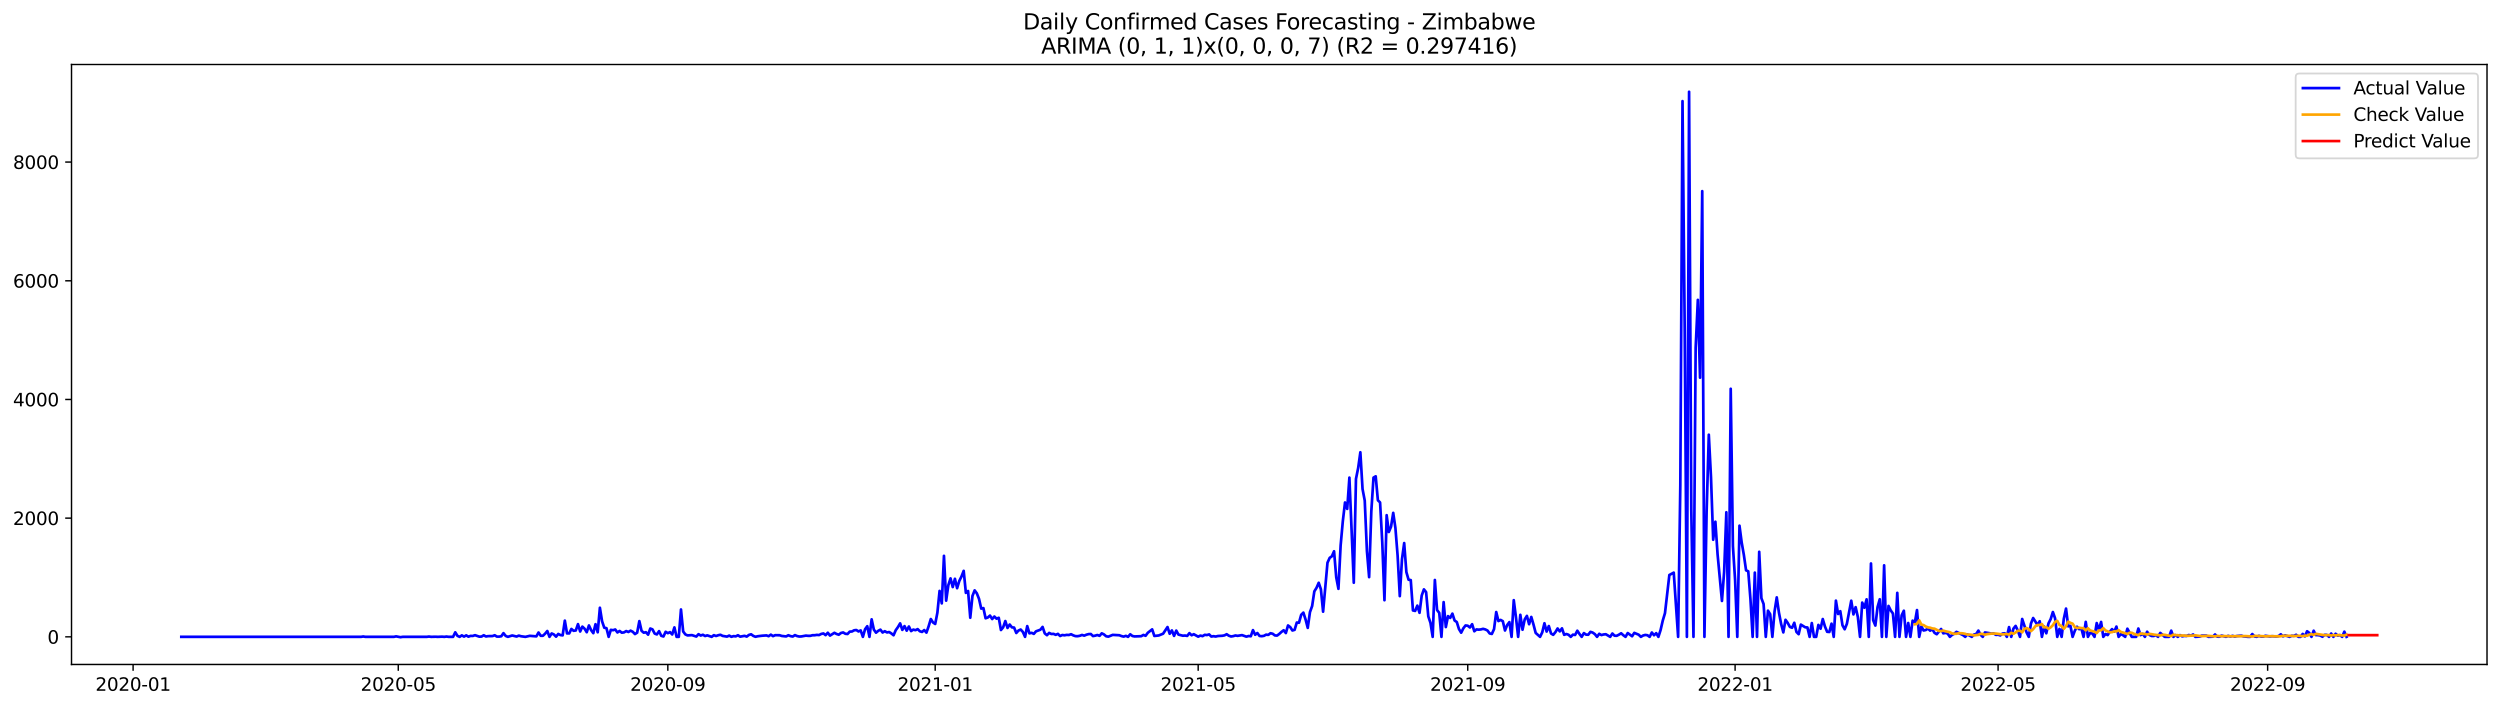 <?xml version="1.0" encoding="utf-8" standalone="no"?>
<!DOCTYPE svg PUBLIC "-//W3C//DTD SVG 1.1//EN"
  "http://www.w3.org/Graphics/SVG/1.1/DTD/svg11.dtd">
<svg xmlns:xlink="http://www.w3.org/1999/xlink" width="1386.05pt" height="392.274pt" viewBox="0 0 1386.05 392.274" xmlns="http://www.w3.org/2000/svg" version="1.1">
 <defs>
  <style type="text/css">*{stroke-linejoin: round; stroke-linecap: butt}</style>
 </defs>
 <g id="figure_1">
  <g id="patch_1">
   <path d="M 0 392.274 
L 1386.05 392.274 
L 1386.05 0 
L 0 0 
z
" style="fill: #ffffff"/>
  </g>
  <g id="axes_1">
   <g id="patch_2">
    <path d="M 39.65 368.396 
L 1378.85 368.396 
L 1378.85 35.755 
L 39.65 35.755 
z
" style="fill: #ffffff"/>
   </g>
   <g id="matplotlib.axis_1">
    <g id="xtick_1">
     <g id="line2d_1">
      <defs>
       <path id="m4b478762f1" d="M 0 0 
L 0 3.5 
" style="stroke: #000000; stroke-width: 0.8"/>
      </defs>
      <g>
       <use xlink:href="#m4b478762f1" x="73.792" y="368.396" style="stroke: #000000; stroke-width: 0.8"/>
      </g>
     </g>
     <g id="text_1">
      <!-- 2020-01 -->
      <g transform="translate(52.901 382.994)scale(0.1 -0.1)">
       <defs>
        <path id="DejaVuSans-32" d="M 1228 531 
L 3431 531 
L 3431 0 
L 469 0 
L 469 531 
Q 828 903 1448 1529 
Q 2069 2156 2228 2338 
Q 2531 2678 2651 2914 
Q 2772 3150 2772 3378 
Q 2772 3750 2511 3984 
Q 2250 4219 1831 4219 
Q 1534 4219 1204 4116 
Q 875 4013 500 3803 
L 500 4441 
Q 881 4594 1212 4672 
Q 1544 4750 1819 4750 
Q 2544 4750 2975 4387 
Q 3406 4025 3406 3419 
Q 3406 3131 3298 2873 
Q 3191 2616 2906 2266 
Q 2828 2175 2409 1742 
Q 1991 1309 1228 531 
z
" transform="scale(0.016)"/>
        <path id="DejaVuSans-30" d="M 2034 4250 
Q 1547 4250 1301 3770 
Q 1056 3291 1056 2328 
Q 1056 1369 1301 889 
Q 1547 409 2034 409 
Q 2525 409 2770 889 
Q 3016 1369 3016 2328 
Q 3016 3291 2770 3770 
Q 2525 4250 2034 4250 
z
M 2034 4750 
Q 2819 4750 3233 4129 
Q 3647 3509 3647 2328 
Q 3647 1150 3233 529 
Q 2819 -91 2034 -91 
Q 1250 -91 836 529 
Q 422 1150 422 2328 
Q 422 3509 836 4129 
Q 1250 4750 2034 4750 
z
" transform="scale(0.016)"/>
        <path id="DejaVuSans-2d" d="M 313 2009 
L 1997 2009 
L 1997 1497 
L 313 1497 
L 313 2009 
z
" transform="scale(0.016)"/>
        <path id="DejaVuSans-31" d="M 794 531 
L 1825 531 
L 1825 4091 
L 703 3866 
L 703 4441 
L 1819 4666 
L 2450 4666 
L 2450 531 
L 3481 531 
L 3481 0 
L 794 0 
L 794 531 
z
" transform="scale(0.016)"/>
       </defs>
       <use xlink:href="#DejaVuSans-32"/>
       <use xlink:href="#DejaVuSans-30" x="63.623"/>
       <use xlink:href="#DejaVuSans-32" x="127.246"/>
       <use xlink:href="#DejaVuSans-30" x="190.869"/>
       <use xlink:href="#DejaVuSans-2d" x="254.492"/>
       <use xlink:href="#DejaVuSans-30" x="290.576"/>
       <use xlink:href="#DejaVuSans-31" x="354.199"/>
      </g>
     </g>
    </g>
    <g id="xtick_2">
     <g id="line2d_2">
      <g>
       <use xlink:href="#m4b478762f1" x="220.81" y="368.396" style="stroke: #000000; stroke-width: 0.8"/>
      </g>
     </g>
     <g id="text_2">
      <!-- 2020-05 -->
      <g transform="translate(199.919 382.994)scale(0.1 -0.1)">
       <defs>
        <path id="DejaVuSans-35" d="M 691 4666 
L 3169 4666 
L 3169 4134 
L 1269 4134 
L 1269 2991 
Q 1406 3038 1543 3061 
Q 1681 3084 1819 3084 
Q 2600 3084 3056 2656 
Q 3513 2228 3513 1497 
Q 3513 744 3044 326 
Q 2575 -91 1722 -91 
Q 1428 -91 1123 -41 
Q 819 9 494 109 
L 494 744 
Q 775 591 1075 516 
Q 1375 441 1709 441 
Q 2250 441 2565 725 
Q 2881 1009 2881 1497 
Q 2881 1984 2565 2268 
Q 2250 2553 1709 2553 
Q 1456 2553 1204 2497 
Q 953 2441 691 2322 
L 691 4666 
z
" transform="scale(0.016)"/>
       </defs>
       <use xlink:href="#DejaVuSans-32"/>
       <use xlink:href="#DejaVuSans-30" x="63.623"/>
       <use xlink:href="#DejaVuSans-32" x="127.246"/>
       <use xlink:href="#DejaVuSans-30" x="190.869"/>
       <use xlink:href="#DejaVuSans-2d" x="254.492"/>
       <use xlink:href="#DejaVuSans-30" x="290.576"/>
       <use xlink:href="#DejaVuSans-35" x="354.199"/>
      </g>
     </g>
    </g>
    <g id="xtick_3">
     <g id="line2d_3">
      <g>
       <use xlink:href="#m4b478762f1" x="370.258" y="368.396" style="stroke: #000000; stroke-width: 0.8"/>
      </g>
     </g>
     <g id="text_3">
      <!-- 2020-09 -->
      <g transform="translate(349.367 382.994)scale(0.1 -0.1)">
       <defs>
        <path id="DejaVuSans-39" d="M 703 97 
L 703 672 
Q 941 559 1184 500 
Q 1428 441 1663 441 
Q 2288 441 2617 861 
Q 2947 1281 2994 2138 
Q 2813 1869 2534 1725 
Q 2256 1581 1919 1581 
Q 1219 1581 811 2004 
Q 403 2428 403 3163 
Q 403 3881 828 4315 
Q 1253 4750 1959 4750 
Q 2769 4750 3195 4129 
Q 3622 3509 3622 2328 
Q 3622 1225 3098 567 
Q 2575 -91 1691 -91 
Q 1453 -91 1209 -44 
Q 966 3 703 97 
z
M 1959 2075 
Q 2384 2075 2632 2365 
Q 2881 2656 2881 3163 
Q 2881 3666 2632 3958 
Q 2384 4250 1959 4250 
Q 1534 4250 1286 3958 
Q 1038 3666 1038 3163 
Q 1038 2656 1286 2365 
Q 1534 2075 1959 2075 
z
" transform="scale(0.016)"/>
       </defs>
       <use xlink:href="#DejaVuSans-32"/>
       <use xlink:href="#DejaVuSans-30" x="63.623"/>
       <use xlink:href="#DejaVuSans-32" x="127.246"/>
       <use xlink:href="#DejaVuSans-30" x="190.869"/>
       <use xlink:href="#DejaVuSans-2d" x="254.492"/>
       <use xlink:href="#DejaVuSans-30" x="290.576"/>
       <use xlink:href="#DejaVuSans-39" x="354.199"/>
      </g>
     </g>
    </g>
    <g id="xtick_4">
     <g id="line2d_4">
      <g>
       <use xlink:href="#m4b478762f1" x="518.491" y="368.396" style="stroke: #000000; stroke-width: 0.8"/>
      </g>
     </g>
     <g id="text_4">
      <!-- 2021-01 -->
      <g transform="translate(497.6 382.994)scale(0.1 -0.1)">
       <use xlink:href="#DejaVuSans-32"/>
       <use xlink:href="#DejaVuSans-30" x="63.623"/>
       <use xlink:href="#DejaVuSans-32" x="127.246"/>
       <use xlink:href="#DejaVuSans-31" x="190.869"/>
       <use xlink:href="#DejaVuSans-2d" x="254.492"/>
       <use xlink:href="#DejaVuSans-30" x="290.576"/>
       <use xlink:href="#DejaVuSans-31" x="354.199"/>
      </g>
     </g>
    </g>
    <g id="xtick_5">
     <g id="line2d_5">
      <g>
       <use xlink:href="#m4b478762f1" x="664.294" y="368.396" style="stroke: #000000; stroke-width: 0.8"/>
      </g>
     </g>
     <g id="text_5">
      <!-- 2021-05 -->
      <g transform="translate(643.403 382.994)scale(0.1 -0.1)">
       <use xlink:href="#DejaVuSans-32"/>
       <use xlink:href="#DejaVuSans-30" x="63.623"/>
       <use xlink:href="#DejaVuSans-32" x="127.246"/>
       <use xlink:href="#DejaVuSans-31" x="190.869"/>
       <use xlink:href="#DejaVuSans-2d" x="254.492"/>
       <use xlink:href="#DejaVuSans-30" x="290.576"/>
       <use xlink:href="#DejaVuSans-35" x="354.199"/>
      </g>
     </g>
    </g>
    <g id="xtick_6">
     <g id="line2d_6">
      <g>
       <use xlink:href="#m4b478762f1" x="813.742" y="368.396" style="stroke: #000000; stroke-width: 0.8"/>
      </g>
     </g>
     <g id="text_6">
      <!-- 2021-09 -->
      <g transform="translate(792.851 382.994)scale(0.1 -0.1)">
       <use xlink:href="#DejaVuSans-32"/>
       <use xlink:href="#DejaVuSans-30" x="63.623"/>
       <use xlink:href="#DejaVuSans-32" x="127.246"/>
       <use xlink:href="#DejaVuSans-31" x="190.869"/>
       <use xlink:href="#DejaVuSans-2d" x="254.492"/>
       <use xlink:href="#DejaVuSans-30" x="290.576"/>
       <use xlink:href="#DejaVuSans-39" x="354.199"/>
      </g>
     </g>
    </g>
    <g id="xtick_7">
     <g id="line2d_7">
      <g>
       <use xlink:href="#m4b478762f1" x="961.975" y="368.396" style="stroke: #000000; stroke-width: 0.8"/>
      </g>
     </g>
     <g id="text_7">
      <!-- 2022-01 -->
      <g transform="translate(941.084 382.994)scale(0.1 -0.1)">
       <use xlink:href="#DejaVuSans-32"/>
       <use xlink:href="#DejaVuSans-30" x="63.623"/>
       <use xlink:href="#DejaVuSans-32" x="127.246"/>
       <use xlink:href="#DejaVuSans-32" x="190.869"/>
       <use xlink:href="#DejaVuSans-2d" x="254.492"/>
       <use xlink:href="#DejaVuSans-30" x="290.576"/>
       <use xlink:href="#DejaVuSans-31" x="354.199"/>
      </g>
     </g>
    </g>
    <g id="xtick_8">
     <g id="line2d_8">
      <g>
       <use xlink:href="#m4b478762f1" x="1107.778" y="368.396" style="stroke: #000000; stroke-width: 0.8"/>
      </g>
     </g>
     <g id="text_8">
      <!-- 2022-05 -->
      <g transform="translate(1086.887 382.994)scale(0.1 -0.1)">
       <use xlink:href="#DejaVuSans-32"/>
       <use xlink:href="#DejaVuSans-30" x="63.623"/>
       <use xlink:href="#DejaVuSans-32" x="127.246"/>
       <use xlink:href="#DejaVuSans-32" x="190.869"/>
       <use xlink:href="#DejaVuSans-2d" x="254.492"/>
       <use xlink:href="#DejaVuSans-30" x="290.576"/>
       <use xlink:href="#DejaVuSans-35" x="354.199"/>
      </g>
     </g>
    </g>
    <g id="xtick_9">
     <g id="line2d_9">
      <g>
       <use xlink:href="#m4b478762f1" x="1257.226" y="368.396" style="stroke: #000000; stroke-width: 0.8"/>
      </g>
     </g>
     <g id="text_9">
      <!-- 2022-09 -->
      <g transform="translate(1236.335 382.994)scale(0.1 -0.1)">
       <use xlink:href="#DejaVuSans-32"/>
       <use xlink:href="#DejaVuSans-30" x="63.623"/>
       <use xlink:href="#DejaVuSans-32" x="127.246"/>
       <use xlink:href="#DejaVuSans-32" x="190.869"/>
       <use xlink:href="#DejaVuSans-2d" x="254.492"/>
       <use xlink:href="#DejaVuSans-30" x="290.576"/>
       <use xlink:href="#DejaVuSans-39" x="354.199"/>
      </g>
     </g>
    </g>
   </g>
   <g id="matplotlib.axis_2">
    <g id="ytick_1">
     <g id="line2d_10">
      <defs>
       <path id="m1c7c424cca" d="M 0 0 
L -3.5 0 
" style="stroke: #000000; stroke-width: 0.8"/>
      </defs>
      <g>
       <use xlink:href="#m1c7c424cca" x="39.65" y="353.078" style="stroke: #000000; stroke-width: 0.8"/>
      </g>
     </g>
     <g id="text_10">
      <!-- 0 -->
      <g transform="translate(26.288 356.877)scale(0.1 -0.1)">
       <use xlink:href="#DejaVuSans-30"/>
      </g>
     </g>
    </g>
    <g id="ytick_2">
     <g id="line2d_11">
      <g>
       <use xlink:href="#m1c7c424cca" x="39.65" y="287.275" style="stroke: #000000; stroke-width: 0.8"/>
      </g>
     </g>
     <g id="text_11">
      <!-- 2000 -->
      <g transform="translate(7.2 291.074)scale(0.1 -0.1)">
       <use xlink:href="#DejaVuSans-32"/>
       <use xlink:href="#DejaVuSans-30" x="63.623"/>
       <use xlink:href="#DejaVuSans-30" x="127.246"/>
       <use xlink:href="#DejaVuSans-30" x="190.869"/>
      </g>
     </g>
    </g>
    <g id="ytick_3">
     <g id="line2d_12">
      <g>
       <use xlink:href="#m1c7c424cca" x="39.65" y="221.471" style="stroke: #000000; stroke-width: 0.8"/>
      </g>
     </g>
     <g id="text_12">
      <!-- 4000 -->
      <g transform="translate(7.2 225.27)scale(0.1 -0.1)">
       <defs>
        <path id="DejaVuSans-34" d="M 2419 4116 
L 825 1625 
L 2419 1625 
L 2419 4116 
z
M 2253 4666 
L 3047 4666 
L 3047 1625 
L 3713 1625 
L 3713 1100 
L 3047 1100 
L 3047 0 
L 2419 0 
L 2419 1100 
L 313 1100 
L 313 1709 
L 2253 4666 
z
" transform="scale(0.016)"/>
       </defs>
       <use xlink:href="#DejaVuSans-34"/>
       <use xlink:href="#DejaVuSans-30" x="63.623"/>
       <use xlink:href="#DejaVuSans-30" x="127.246"/>
       <use xlink:href="#DejaVuSans-30" x="190.869"/>
      </g>
     </g>
    </g>
    <g id="ytick_4">
     <g id="line2d_13">
      <g>
       <use xlink:href="#m1c7c424cca" x="39.65" y="155.668" style="stroke: #000000; stroke-width: 0.8"/>
      </g>
     </g>
     <g id="text_13">
      <!-- 6000 -->
      <g transform="translate(7.2 159.467)scale(0.1 -0.1)">
       <defs>
        <path id="DejaVuSans-36" d="M 2113 2584 
Q 1688 2584 1439 2293 
Q 1191 2003 1191 1497 
Q 1191 994 1439 701 
Q 1688 409 2113 409 
Q 2538 409 2786 701 
Q 3034 994 3034 1497 
Q 3034 2003 2786 2293 
Q 2538 2584 2113 2584 
z
M 3366 4563 
L 3366 3988 
Q 3128 4100 2886 4159 
Q 2644 4219 2406 4219 
Q 1781 4219 1451 3797 
Q 1122 3375 1075 2522 
Q 1259 2794 1537 2939 
Q 1816 3084 2150 3084 
Q 2853 3084 3261 2657 
Q 3669 2231 3669 1497 
Q 3669 778 3244 343 
Q 2819 -91 2113 -91 
Q 1303 -91 875 529 
Q 447 1150 447 2328 
Q 447 3434 972 4092 
Q 1497 4750 2381 4750 
Q 2619 4750 2861 4703 
Q 3103 4656 3366 4563 
z
" transform="scale(0.016)"/>
       </defs>
       <use xlink:href="#DejaVuSans-36"/>
       <use xlink:href="#DejaVuSans-30" x="63.623"/>
       <use xlink:href="#DejaVuSans-30" x="127.246"/>
       <use xlink:href="#DejaVuSans-30" x="190.869"/>
      </g>
     </g>
    </g>
    <g id="ytick_5">
     <g id="line2d_14">
      <g>
       <use xlink:href="#m1c7c424cca" x="39.65" y="89.864" style="stroke: #000000; stroke-width: 0.8"/>
      </g>
     </g>
     <g id="text_14">
      <!-- 8000 -->
      <g transform="translate(7.2 93.663)scale(0.1 -0.1)">
       <defs>
        <path id="DejaVuSans-38" d="M 2034 2216 
Q 1584 2216 1326 1975 
Q 1069 1734 1069 1313 
Q 1069 891 1326 650 
Q 1584 409 2034 409 
Q 2484 409 2743 651 
Q 3003 894 3003 1313 
Q 3003 1734 2745 1975 
Q 2488 2216 2034 2216 
z
M 1403 2484 
Q 997 2584 770 2862 
Q 544 3141 544 3541 
Q 544 4100 942 4425 
Q 1341 4750 2034 4750 
Q 2731 4750 3128 4425 
Q 3525 4100 3525 3541 
Q 3525 3141 3298 2862 
Q 3072 2584 2669 2484 
Q 3125 2378 3379 2068 
Q 3634 1759 3634 1313 
Q 3634 634 3220 271 
Q 2806 -91 2034 -91 
Q 1263 -91 848 271 
Q 434 634 434 1313 
Q 434 1759 690 2068 
Q 947 2378 1403 2484 
z
M 1172 3481 
Q 1172 3119 1398 2916 
Q 1625 2713 2034 2713 
Q 2441 2713 2670 2916 
Q 2900 3119 2900 3481 
Q 2900 3844 2670 4047 
Q 2441 4250 2034 4250 
Q 1625 4250 1398 4047 
Q 1172 3844 1172 3481 
z
" transform="scale(0.016)"/>
       </defs>
       <use xlink:href="#DejaVuSans-38"/>
       <use xlink:href="#DejaVuSans-30" x="63.623"/>
       <use xlink:href="#DejaVuSans-30" x="127.246"/>
       <use xlink:href="#DejaVuSans-30" x="190.869"/>
      </g>
     </g>
    </g>
   </g>
   <g id="line2d_15">
    <path d="M 100.523 353.078 
L 200.155 353.078 
L 201.37 352.881 
L 202.585 353.078 
L 206.23 353.078 
L 218.38 353.078 
L 219.595 352.815 
L 222.025 353.276 
L 223.24 353.078 
L 236.605 353.078 
L 237.82 352.914 
L 239.036 353.078 
L 241.466 353.012 
L 242.681 353.078 
L 245.111 352.979 
L 246.326 353.078 
L 247.541 352.914 
L 248.756 353.078 
L 251.186 353.078 
L 252.401 350.578 
L 253.616 352.519 
L 254.831 353.078 
L 256.046 352.256 
L 257.261 352.946 
L 258.476 352.256 
L 259.691 352.979 
L 260.906 352.552 
L 262.121 352.585 
L 263.336 352.157 
L 265.766 352.979 
L 266.981 352.914 
L 268.196 352.19 
L 269.411 352.881 
L 270.626 352.683 
L 273.056 352.65 
L 274.271 352.19 
L 275.486 352.946 
L 276.701 352.946 
L 277.916 352.749 
L 279.131 351.038 
L 280.346 352.552 
L 281.561 353.078 
L 283.991 352.321 
L 286.421 352.914 
L 287.637 352.387 
L 288.852 352.749 
L 291.282 353.078 
L 293.712 352.519 
L 297.357 352.815 
L 298.572 350.676 
L 299.787 352.486 
L 301.002 352.486 
L 302.217 351.334 
L 303.432 349.854 
L 304.647 353.078 
L 305.862 351.203 
L 307.077 351.762 
L 308.292 352.979 
L 309.507 351.466 
L 310.722 352.091 
L 311.937 352.256 
L 313.152 344.096 
L 314.367 351.17 
L 315.582 351.17 
L 316.797 348.702 
L 318.012 349.722 
L 319.227 349.558 
L 320.442 346.037 
L 321.657 350.117 
L 322.872 347.419 
L 324.087 348.538 
L 325.302 350.512 
L 326.517 346.761 
L 327.732 349.36 
L 328.947 351.038 
L 330.162 346.07 
L 331.377 350.545 
L 332.592 336.956 
L 333.807 344.458 
L 335.022 348.011 
L 336.237 348.274 
L 337.453 353.078 
L 338.668 349.196 
L 339.883 349.393 
L 341.098 348.998 
L 342.313 350.643 
L 343.528 349.821 
L 344.743 350.775 
L 345.958 350.61 
L 347.173 349.887 
L 348.388 350.38 
L 349.603 349.656 
L 350.818 350.281 
L 352.033 351.532 
L 353.248 350.775 
L 354.463 344.359 
L 355.678 349.722 
L 356.893 350.775 
L 358.108 350.512 
L 359.323 351.861 
L 360.538 348.472 
L 361.753 348.932 
L 362.968 351.268 
L 364.183 351.729 
L 365.398 349.92 
L 366.613 352.486 
L 367.828 352.881 
L 369.043 350.281 
L 370.258 351.038 
L 371.473 350.479 
L 372.688 351.762 
L 373.903 347.847 
L 375.118 353.078 
L 376.333 353.078 
L 377.548 337.91 
L 378.763 350.117 
L 379.978 351.729 
L 381.193 352.288 
L 383.623 352.124 
L 386.053 352.914 
L 387.269 351.598 
L 388.484 352.354 
L 389.699 351.927 
L 390.914 352.617 
L 392.129 352.256 
L 394.559 353.078 
L 395.774 352.157 
L 396.989 352.617 
L 398.204 352.19 
L 399.419 351.927 
L 400.634 352.552 
L 403.064 352.946 
L 404.279 352.387 
L 405.494 353.045 
L 406.709 352.683 
L 407.924 352.815 
L 409.139 352.19 
L 410.354 352.979 
L 412.784 352.519 
L 413.999 352.946 
L 415.214 352.025 
L 416.429 351.663 
L 417.644 352.552 
L 418.859 353.045 
L 420.074 352.749 
L 422.504 352.453 
L 424.934 352.288 
L 426.149 352.716 
L 427.364 351.861 
L 428.579 352.683 
L 429.794 352.157 
L 432.224 352.19 
L 433.439 352.585 
L 435.869 352.848 
L 437.085 352.19 
L 438.3 352.683 
L 439.515 352.914 
L 440.73 352.124 
L 441.945 352.65 
L 443.16 352.914 
L 444.375 352.848 
L 446.805 352.387 
L 448.02 352.519 
L 449.235 352.519 
L 450.45 352.19 
L 451.665 352.19 
L 452.88 351.992 
L 454.095 352.091 
L 455.31 351.466 
L 456.525 351.203 
L 457.74 352.124 
L 458.955 350.808 
L 460.17 352.387 
L 462.6 350.841 
L 463.815 351.499 
L 465.03 351.894 
L 466.245 350.939 
L 467.46 350.643 
L 468.675 351.367 
L 469.89 351.499 
L 471.105 350.183 
L 472.32 350.117 
L 473.535 349.459 
L 474.75 349.294 
L 475.965 350.084 
L 477.18 349.525 
L 478.395 353.078 
L 479.61 348.867 
L 480.825 347.189 
L 482.04 353.078 
L 483.255 343.372 
L 484.47 349.031 
L 485.685 350.775 
L 486.901 349.755 
L 488.116 349.097 
L 489.331 350.676 
L 490.546 349.952 
L 491.761 350.643 
L 492.976 350.413 
L 494.191 351.203 
L 495.406 352.19 
L 496.621 349.393 
L 497.836 347.682 
L 499.051 345.609 
L 500.266 349.229 
L 501.481 347.123 
L 502.696 349.656 
L 503.911 347.353 
L 505.126 349.887 
L 506.341 349.064 
L 507.556 349.393 
L 508.771 348.801 
L 509.986 349.985 
L 511.201 350.347 
L 512.416 349.327 
L 513.631 350.742 
L 514.846 347.254 
L 516.061 343.208 
L 517.276 345.116 
L 518.491 345.938 
L 519.706 339.687 
L 520.921 327.612 
L 522.136 334.522 
L 523.351 308.167 
L 524.566 333.008 
L 525.781 324.421 
L 526.996 320.67 
L 528.211 325.474 
L 529.426 320.9 
L 530.641 326.099 
L 531.856 322.085 
L 533.071 319.617 
L 534.286 316.491 
L 535.501 328.698 
L 536.717 327.678 
L 537.932 342.484 
L 539.147 330.409 
L 540.362 327.316 
L 541.577 328.961 
L 542.792 332.054 
L 544.007 337.417 
L 545.222 337.154 
L 546.437 342.78 
L 547.652 342.352 
L 548.867 341.299 
L 550.082 343.208 
L 551.297 341.826 
L 552.512 343.01 
L 553.727 342.517 
L 554.942 349.294 
L 556.157 347.814 
L 557.372 344.326 
L 558.587 348.143 
L 559.802 346.267 
L 561.017 347.814 
L 562.232 347.945 
L 563.447 350.939 
L 564.662 349.591 
L 565.877 349.031 
L 567.092 350.347 
L 568.307 353.078 
L 569.522 347.123 
L 570.737 351.137 
L 571.952 350.841 
L 573.167 351.433 
L 574.382 350.018 
L 576.812 349.13 
L 578.027 347.583 
L 579.242 351.17 
L 580.457 352.157 
L 581.672 350.907 
L 582.887 351.499 
L 584.102 351.433 
L 585.318 351.959 
L 586.533 351.433 
L 587.748 352.617 
L 588.963 352.058 
L 590.178 352.223 
L 591.393 351.992 
L 592.608 352.058 
L 593.823 351.63 
L 595.038 352.256 
L 596.253 352.683 
L 597.468 352.716 
L 598.683 352.486 
L 599.898 352.025 
L 601.113 352.42 
L 602.328 351.894 
L 603.543 351.565 
L 604.758 351.499 
L 605.973 352.65 
L 607.188 352.42 
L 608.403 352.058 
L 609.618 352.519 
L 610.833 351.137 
L 612.048 351.729 
L 613.263 352.749 
L 614.478 352.979 
L 616.908 351.992 
L 620.553 352.19 
L 621.768 352.65 
L 622.983 352.946 
L 624.198 352.519 
L 625.413 353.078 
L 626.628 351.663 
L 627.843 352.617 
L 629.058 352.848 
L 632.703 352.716 
L 633.918 352.025 
L 635.134 352.486 
L 636.349 350.841 
L 638.779 348.932 
L 639.994 352.585 
L 642.424 352.321 
L 644.854 351.334 
L 647.284 347.649 
L 648.499 351.367 
L 649.714 349.525 
L 650.929 352.552 
L 652.144 349.623 
L 653.359 351.828 
L 655.789 352.453 
L 657.004 352.354 
L 658.219 352.552 
L 659.434 351.038 
L 660.649 352.19 
L 661.864 351.63 
L 664.294 352.979 
L 665.509 352.387 
L 666.724 352.683 
L 667.939 351.959 
L 669.154 352.091 
L 670.369 351.729 
L 671.584 352.914 
L 672.799 352.716 
L 674.014 352.914 
L 675.229 352.617 
L 677.659 352.486 
L 678.874 352.256 
L 680.089 351.63 
L 681.304 352.453 
L 682.519 352.881 
L 683.734 352.683 
L 684.95 352.321 
L 686.165 352.519 
L 688.595 352.124 
L 691.025 352.979 
L 692.24 352.617 
L 693.455 352.749 
L 694.67 349.36 
L 695.885 351.927 
L 697.1 350.972 
L 698.315 352.585 
L 699.53 352.716 
L 700.745 352.519 
L 701.96 351.861 
L 703.175 351.992 
L 704.39 351.071 
L 705.605 351.367 
L 706.82 352.288 
L 708.035 352.387 
L 709.25 351.466 
L 710.465 350.347 
L 711.68 349.426 
L 712.895 350.972 
L 714.11 346.761 
L 715.325 347.682 
L 716.54 349.558 
L 717.755 349.196 
L 718.97 345.149 
L 720.185 345.247 
L 721.4 340.872 
L 722.615 339.654 
L 723.83 343.438 
L 725.045 348.11 
L 726.26 339.391 
L 727.475 336.002 
L 728.69 327.875 
L 729.905 325.901 
L 731.12 323.105 
L 732.335 326.724 
L 733.55 339.128 
L 735.981 311.984 
L 737.196 309.286 
L 738.411 308.43 
L 739.626 305.634 
L 740.841 320.111 
L 742.056 326.461 
L 743.271 302.409 
L 744.486 288.953 
L 745.701 278.589 
L 746.916 282.142 
L 748.131 264.803 
L 750.561 323.072 
L 751.776 265.527 
L 752.991 259.473 
L 754.206 250.754 
L 755.421 271.12 
L 756.636 277.536 
L 757.851 305.535 
L 759.066 319.979 
L 760.281 283.557 
L 761.496 264.803 
L 762.711 264.079 
L 763.926 277.371 
L 765.141 278.556 
L 766.356 300.731 
L 767.571 332.778 
L 768.786 285.629 
L 770.001 294.941 
L 771.216 292.012 
L 772.431 284.346 
L 773.646 292.736 
L 774.861 308.003 
L 776.076 330.507 
L 777.291 310.01 
L 778.506 301.093 
L 779.721 317.182 
L 780.936 321.394 
L 782.151 321.624 
L 783.366 338.437 
L 784.582 338.7 
L 785.797 335.772 
L 787.012 339.753 
L 788.227 330.178 
L 789.442 326.757 
L 790.657 328.27 
L 791.872 341.727 
L 793.087 345.346 
L 794.302 353.078 
L 795.517 321.558 
L 796.732 338.206 
L 797.947 339.786 
L 799.162 353.078 
L 800.377 333.831 
L 801.592 347.649 
L 802.807 341.595 
L 804.022 342.582 
L 805.237 340.214 
L 806.452 344.03 
L 807.667 344.853 
L 808.882 348.768 
L 810.097 350.775 
L 811.312 348.34 
L 812.527 346.761 
L 813.742 346.925 
L 814.957 347.88 
L 816.172 346.07 
L 817.387 349.985 
L 818.602 348.965 
L 819.817 349.097 
L 821.032 348.965 
L 822.247 348.636 
L 823.462 348.965 
L 824.677 349.558 
L 825.892 351.203 
L 827.107 351.466 
L 828.322 348.801 
L 829.537 339.325 
L 830.752 344.326 
L 831.967 343.701 
L 833.182 344.392 
L 834.398 349.558 
L 835.613 346.531 
L 836.828 344.918 
L 838.043 353.078 
L 839.258 332.745 
L 840.473 342.221 
L 841.688 353.078 
L 842.903 340.872 
L 844.118 349.13 
L 845.333 343.405 
L 846.548 341.464 
L 847.763 346.07 
L 848.978 342.056 
L 850.193 346.235 
L 851.408 350.907 
L 853.838 353.078 
L 855.053 350.578 
L 856.268 345.544 
L 857.483 350.15 
L 858.698 347.09 
L 859.913 351.203 
L 861.128 351.959 
L 862.343 350.479 
L 863.558 348.439 
L 864.773 350.051 
L 865.988 348.373 
L 867.203 351.959 
L 868.418 351.499 
L 869.633 351.927 
L 870.848 353.078 
L 872.063 351.861 
L 873.278 352.025 
L 874.493 349.689 
L 875.708 351.499 
L 876.923 353.078 
L 878.138 351.005 
L 879.353 351.861 
L 880.568 351.894 
L 881.783 350.314 
L 882.999 350.709 
L 884.214 351.565 
L 885.429 353.078 
L 886.644 351.4 
L 887.859 352.091 
L 889.074 351.762 
L 890.289 351.63 
L 892.719 353.078 
L 893.934 351.236 
L 895.149 352.453 
L 896.364 352.486 
L 897.579 351.861 
L 898.794 351.104 
L 900.009 352.19 
L 901.224 353.078 
L 902.439 350.972 
L 904.869 352.749 
L 906.084 350.874 
L 908.514 351.894 
L 909.729 353.078 
L 910.944 352.354 
L 912.159 352.025 
L 913.374 352.19 
L 914.589 353.078 
L 915.804 350.676 
L 917.019 352.19 
L 918.234 351.038 
L 919.449 353.078 
L 920.664 349.294 
L 921.879 344.03 
L 923.094 339.95 
L 925.524 318.794 
L 927.954 317.478 
L 930.384 353.078 
L 931.599 269.014 
L 932.815 56.074 
L 934.03 182.351 
L 935.245 353.078 
L 936.46 50.876 
L 937.675 282.734 
L 938.89 353.078 
L 940.105 192.781 
L 941.32 166.262 
L 942.535 209.396 
L 943.75 105.986 
L 944.965 353.078 
L 946.18 283.787 
L 947.395 241.015 
L 948.61 264.605 
L 949.825 299.251 
L 951.04 289.249 
L 952.255 307.279 
L 954.685 333.173 
L 955.9 316.952 
L 957.115 284.017 
L 958.33 353.078 
L 959.545 215.549 
L 960.76 302.738 
L 961.975 321.624 
L 963.19 353.078 
L 964.405 291.453 
L 965.62 300.731 
L 966.835 307.707 
L 968.05 316.195 
L 969.265 316.755 
L 970.48 332.153 
L 971.695 353.078 
L 972.91 317.478 
L 974.125 353.078 
L 975.34 305.93 
L 976.555 331.659 
L 977.77 334.883 
L 978.985 353.078 
L 980.2 338.568 
L 981.415 340.51 
L 982.631 353.078 
L 983.846 339.029 
L 985.061 331.198 
L 986.276 339.621 
L 987.491 345.906 
L 988.706 350.61 
L 989.921 343.635 
L 991.136 345.346 
L 992.351 347.583 
L 993.566 348.044 
L 994.781 345.28 
L 995.996 350.38 
L 997.211 351.598 
L 998.426 346.3 
L 1000.856 347.781 
L 1002.071 347.88 
L 1003.286 353.078 
L 1004.501 345.445 
L 1005.716 353.078 
L 1006.931 353.078 
L 1008.146 346.465 
L 1009.361 348.571 
L 1010.576 343.208 
L 1011.791 347.353 
L 1013.006 350.281 
L 1014.221 350.38 
L 1015.436 345.774 
L 1016.651 353.078 
L 1017.866 333.008 
L 1019.081 340.411 
L 1020.296 338.865 
L 1021.511 346.695 
L 1022.726 348.867 
L 1023.941 345.873 
L 1026.371 333.041 
L 1027.586 340.641 
L 1028.801 336.627 
L 1030.016 342.023 
L 1031.231 353.078 
L 1032.447 334.094 
L 1033.662 336.923 
L 1034.877 332.284 
L 1036.092 353.078 
L 1037.307 312.412 
L 1038.522 343.866 
L 1039.737 346.827 
L 1040.952 336.594 
L 1042.167 332.251 
L 1043.382 353.078 
L 1044.597 313.431 
L 1045.812 353.078 
L 1047.027 335.936 
L 1048.242 338.404 
L 1049.457 340.115 
L 1050.672 353.078 
L 1051.887 328.698 
L 1053.102 353.078 
L 1054.317 341.168 
L 1055.532 338.601 
L 1056.747 353.078 
L 1057.962 345.412 
L 1059.177 353.078 
L 1060.392 344.096 
L 1061.607 345.313 
L 1062.822 338.239 
L 1064.037 353.078 
L 1065.252 347.32 
L 1066.467 349.558 
L 1067.682 349.294 
L 1068.897 348.472 
L 1070.112 349.656 
L 1071.327 348.867 
L 1072.542 350.874 
L 1073.757 351.63 
L 1076.187 348.735 
L 1077.402 351.137 
L 1078.617 350.874 
L 1079.832 351.268 
L 1081.047 353.078 
L 1082.263 351.992 
L 1083.478 351.367 
L 1084.693 350.314 
L 1088.338 352.124 
L 1089.553 353.078 
L 1090.768 351.729 
L 1093.198 353.078 
L 1094.413 351.795 
L 1095.628 351.532 
L 1096.843 349.623 
L 1098.058 351.894 
L 1099.273 353.078 
L 1100.488 350.643 
L 1102.918 351.038 
L 1104.133 351.268 
L 1105.348 351.17 
L 1106.563 351.992 
L 1107.778 351.894 
L 1108.993 352.288 
L 1110.208 351.268 
L 1111.423 351.104 
L 1112.638 353.078 
L 1113.853 347.682 
L 1115.068 353.078 
L 1116.283 348.538 
L 1117.498 347.024 
L 1118.713 349.591 
L 1119.928 353.078 
L 1121.143 343.175 
L 1123.573 350.61 
L 1124.788 353.078 
L 1126.003 345.675 
L 1127.218 342.648 
L 1129.648 346.531 
L 1130.863 344.425 
L 1132.079 353.078 
L 1133.294 347.386 
L 1134.509 351.104 
L 1135.724 345.609 
L 1136.939 343.24 
L 1138.154 339.325 
L 1139.369 342.78 
L 1140.584 353.078 
L 1141.799 348.702 
L 1143.014 353.078 
L 1144.229 343.01 
L 1145.444 337.417 
L 1146.659 347.254 
L 1147.874 346.991 
L 1149.089 353.078 
L 1150.304 349.722 
L 1151.519 347.485 
L 1152.734 348.834 
L 1153.949 348.406 
L 1155.164 353.078 
L 1156.379 344.787 
L 1157.594 353.078 
L 1158.809 350.874 
L 1160.024 351.203 
L 1161.239 353.078 
L 1162.454 345.445 
L 1163.669 349.294 
L 1164.884 344.82 
L 1166.099 353.078 
L 1167.314 351.499 
L 1168.529 352.091 
L 1169.744 350.183 
L 1170.959 348.801 
L 1172.174 350.216 
L 1173.389 347.386 
L 1174.604 353.078 
L 1175.819 351.565 
L 1177.034 352.157 
L 1178.249 353.078 
L 1179.464 348.571 
L 1181.895 353.078 
L 1184.325 353.078 
L 1185.54 348.472 
L 1186.755 352.124 
L 1187.97 351.433 
L 1189.185 353.078 
L 1190.4 350.249 
L 1191.615 351.992 
L 1192.83 352.585 
L 1194.045 352.617 
L 1195.26 352.157 
L 1196.475 353.078 
L 1197.69 350.907 
L 1198.905 351.894 
L 1200.12 353.078 
L 1202.55 353.078 
L 1203.765 349.656 
L 1204.98 353.078 
L 1206.195 352.091 
L 1207.41 353.078 
L 1208.625 352.124 
L 1209.84 352.815 
L 1211.055 352.552 
L 1212.27 352.617 
L 1213.485 352.058 
L 1214.7 352.387 
L 1215.915 351.762 
L 1217.13 353.078 
L 1219.56 352.946 
L 1220.775 352.387 
L 1223.205 352.387 
L 1224.42 353.078 
L 1226.85 352.979 
L 1228.065 351.762 
L 1229.28 352.979 
L 1230.496 353.012 
L 1231.711 352.387 
L 1234.141 353.078 
L 1235.356 352.519 
L 1236.571 352.914 
L 1237.786 352.519 
L 1239.001 352.946 
L 1240.216 352.617 
L 1242.646 352.42 
L 1243.861 352.815 
L 1246.291 353.078 
L 1247.506 353.078 
L 1248.721 351.532 
L 1249.936 352.848 
L 1251.151 353.078 
L 1252.366 352.519 
L 1253.581 352.914 
L 1254.796 352.946 
L 1256.011 352.486 
L 1258.441 352.881 
L 1259.656 352.716 
L 1262.086 352.881 
L 1263.301 352.65 
L 1264.516 351.663 
L 1265.731 352.782 
L 1266.946 352.256 
L 1269.376 353.078 
L 1270.591 352.486 
L 1271.806 352.552 
L 1273.021 351.927 
L 1274.236 353.078 
L 1275.451 353.078 
L 1276.666 351.466 
L 1277.881 352.815 
L 1279.096 349.985 
L 1280.312 350.907 
L 1281.527 353.078 
L 1282.742 349.689 
L 1283.957 352.091 
L 1285.172 352.124 
L 1286.387 352.354 
L 1287.602 353.012 
L 1288.817 351.959 
L 1290.032 351.992 
L 1291.247 353.078 
L 1292.462 351.236 
L 1293.677 353.078 
L 1294.892 351.367 
L 1296.107 352.387 
L 1297.322 352.091 
L 1298.537 353.078 
L 1299.752 350.216 
L 1300.967 353.078 
L 1300.967 353.078 
" clip-path="url(#pdf43cdc6ea)" style="fill: none; stroke: #0000ff; stroke-width: 1.5; stroke-linecap: square"/>
   </g>
   <g id="line2d_16">
    <path d="M 1061.607 346.107 
L 1062.822 345.901 
L 1064.037 343.911 
L 1065.252 346.292 
L 1066.467 346.559 
L 1067.682 347.338 
L 1068.897 347.846 
L 1070.112 348.009 
L 1071.327 348.437 
L 1072.542 348.548 
L 1074.972 349.796 
L 1076.187 349.905 
L 1077.402 349.601 
L 1078.617 350 
L 1081.047 350.497 
L 1082.263 351.168 
L 1083.478 351.382 
L 1084.693 351.378 
L 1085.908 351.102 
L 1087.123 351.051 
L 1088.338 351.167 
L 1089.553 351.416 
L 1090.768 351.848 
L 1091.983 351.817 
L 1093.198 351.982 
L 1094.413 352.267 
L 1096.843 351.985 
L 1098.058 351.372 
L 1099.273 351.507 
L 1100.488 351.915 
L 1101.703 351.585 
L 1104.133 351.293 
L 1106.563 351.257 
L 1110.208 351.752 
L 1112.638 351.491 
L 1113.853 351.903 
L 1115.068 350.807 
L 1116.283 351.397 
L 1117.498 350.654 
L 1118.713 349.711 
L 1119.928 349.68 
L 1121.143 350.563 
L 1122.358 348.644 
L 1123.573 348.189 
L 1124.788 348.818 
L 1126.003 349.924 
L 1127.218 348.821 
L 1128.433 347.217 
L 1129.648 346.526 
L 1130.863 346.527 
L 1132.079 345.981 
L 1133.294 347.825 
L 1134.509 347.711 
L 1135.724 348.592 
L 1136.939 347.817 
L 1138.154 346.629 
L 1139.369 344.731 
L 1140.584 344.225 
L 1141.799 346.524 
L 1143.014 347.09 
L 1144.229 348.645 
L 1145.444 347.182 
L 1146.659 344.645 
L 1147.874 345.323 
L 1149.089 345.756 
L 1150.304 347.658 
L 1151.519 348.194 
L 1152.734 348.01 
L 1153.949 348.224 
L 1155.164 348.271 
L 1156.379 349.52 
L 1157.594 348.29 
L 1158.809 349.534 
L 1161.239 350.225 
L 1162.454 350.966 
L 1163.669 349.532 
L 1164.884 349.47 
L 1166.099 348.262 
L 1167.314 349.513 
L 1169.744 350.565 
L 1170.959 350.465 
L 1172.174 350.033 
L 1173.389 350.08 
L 1174.604 349.381 
L 1175.819 350.341 
L 1178.249 351.048 
L 1179.464 351.575 
L 1180.68 350.795 
L 1181.895 350.824 
L 1183.11 351.409 
L 1185.54 352.164 
L 1186.755 351.205 
L 1187.97 351.443 
L 1189.185 351.441 
L 1190.4 351.866 
L 1191.615 351.446 
L 1192.83 351.588 
L 1195.26 352.047 
L 1196.475 352.075 
L 1197.69 352.336 
L 1198.905 351.965 
L 1200.12 351.946 
L 1202.55 352.458 
L 1203.765 352.619 
L 1204.98 351.849 
L 1206.195 352.169 
L 1207.41 352.148 
L 1208.625 352.39 
L 1209.84 352.321 
L 1212.27 352.476 
L 1213.485 352.513 
L 1214.7 352.395 
L 1215.915 352.393 
L 1217.13 352.229 
L 1219.56 352.596 
L 1220.775 352.687 
L 1224.42 352.515 
L 1226.85 352.77 
L 1228.065 352.824 
L 1229.28 352.548 
L 1231.711 352.752 
L 1232.926 352.657 
L 1237.786 352.77 
L 1239.001 352.705 
L 1241.431 352.729 
L 1245.076 352.662 
L 1248.721 352.891 
L 1249.936 352.538 
L 1253.581 352.681 
L 1256.011 352.795 
L 1258.441 352.706 
L 1263.301 352.792 
L 1264.516 352.755 
L 1265.731 352.472 
L 1266.946 352.552 
L 1268.161 352.475 
L 1271.806 352.628 
L 1273.021 352.608 
L 1274.236 352.431 
L 1276.666 352.724 
L 1277.881 352.397 
L 1279.096 352.505 
L 1280.312 351.851 
L 1281.527 351.606 
L 1282.742 351.988 
L 1283.957 351.391 
L 1288.817 352.175 
L 1291.247 352.086 
L 1292.462 352.344 
L 1293.677 352.056 
L 1294.892 352.322 
L 1296.107 352.074 
L 1299.752 352.383 
L 1300.967 351.82 
L 1300.967 351.82 
" clip-path="url(#pdf43cdc6ea)" style="fill: none; stroke: #ffa500; stroke-width: 1.5; stroke-linecap: square"/>
   </g>
   <g id="line2d_17">
    <path d="M 1302.182 352.147 
L 1303.397 352.147 
L 1304.612 352.147 
L 1305.827 352.147 
L 1307.042 352.147 
L 1308.257 352.147 
L 1309.472 352.147 
L 1310.687 352.147 
L 1311.902 352.147 
L 1313.117 352.147 
L 1314.332 352.147 
L 1315.547 352.147 
L 1316.762 352.147 
L 1317.977 352.147 
" clip-path="url(#pdf43cdc6ea)" style="fill: none; stroke: #ff0000; stroke-width: 1.5; stroke-linecap: square"/>
   </g>
   <g id="patch_3">
    <path d="M 39.65 368.396 
L 39.65 35.755 
" style="fill: none; stroke: #000000; stroke-width: 0.8; stroke-linejoin: miter; stroke-linecap: square"/>
   </g>
   <g id="patch_4">
    <path d="M 1378.85 368.396 
L 1378.85 35.755 
" style="fill: none; stroke: #000000; stroke-width: 0.8; stroke-linejoin: miter; stroke-linecap: square"/>
   </g>
   <g id="patch_5">
    <path d="M 39.65 368.396 
L 1378.85 368.396 
" style="fill: none; stroke: #000000; stroke-width: 0.8; stroke-linejoin: miter; stroke-linecap: square"/>
   </g>
   <g id="patch_6">
    <path d="M 39.65 35.755 
L 1378.85 35.755 
" style="fill: none; stroke: #000000; stroke-width: 0.8; stroke-linejoin: miter; stroke-linecap: square"/>
   </g>
   <g id="text_15">
    <!-- Daily Confirmed Cases Forecasting - Zimbabwe -->
    <g transform="translate(567.235 16.318)scale(0.12 -0.12)">
     <defs>
      <path id="DejaVuSans-44" d="M 1259 4147 
L 1259 519 
L 2022 519 
Q 2988 519 3436 956 
Q 3884 1394 3884 2338 
Q 3884 3275 3436 3711 
Q 2988 4147 2022 4147 
L 1259 4147 
z
M 628 4666 
L 1925 4666 
Q 3281 4666 3915 4102 
Q 4550 3538 4550 2338 
Q 4550 1131 3912 565 
Q 3275 0 1925 0 
L 628 0 
L 628 4666 
z
" transform="scale(0.016)"/>
      <path id="DejaVuSans-61" d="M 2194 1759 
Q 1497 1759 1228 1600 
Q 959 1441 959 1056 
Q 959 750 1161 570 
Q 1363 391 1709 391 
Q 2188 391 2477 730 
Q 2766 1069 2766 1631 
L 2766 1759 
L 2194 1759 
z
M 3341 1997 
L 3341 0 
L 2766 0 
L 2766 531 
Q 2569 213 2275 61 
Q 1981 -91 1556 -91 
Q 1019 -91 701 211 
Q 384 513 384 1019 
Q 384 1609 779 1909 
Q 1175 2209 1959 2209 
L 2766 2209 
L 2766 2266 
Q 2766 2663 2505 2880 
Q 2244 3097 1772 3097 
Q 1472 3097 1187 3025 
Q 903 2953 641 2809 
L 641 3341 
Q 956 3463 1253 3523 
Q 1550 3584 1831 3584 
Q 2591 3584 2966 3190 
Q 3341 2797 3341 1997 
z
" transform="scale(0.016)"/>
      <path id="DejaVuSans-69" d="M 603 3500 
L 1178 3500 
L 1178 0 
L 603 0 
L 603 3500 
z
M 603 4863 
L 1178 4863 
L 1178 4134 
L 603 4134 
L 603 4863 
z
" transform="scale(0.016)"/>
      <path id="DejaVuSans-6c" d="M 603 4863 
L 1178 4863 
L 1178 0 
L 603 0 
L 603 4863 
z
" transform="scale(0.016)"/>
      <path id="DejaVuSans-79" d="M 2059 -325 
Q 1816 -950 1584 -1140 
Q 1353 -1331 966 -1331 
L 506 -1331 
L 506 -850 
L 844 -850 
Q 1081 -850 1212 -737 
Q 1344 -625 1503 -206 
L 1606 56 
L 191 3500 
L 800 3500 
L 1894 763 
L 2988 3500 
L 3597 3500 
L 2059 -325 
z
" transform="scale(0.016)"/>
      <path id="DejaVuSans-20" transform="scale(0.016)"/>
      <path id="DejaVuSans-43" d="M 4122 4306 
L 4122 3641 
Q 3803 3938 3442 4084 
Q 3081 4231 2675 4231 
Q 1875 4231 1450 3742 
Q 1025 3253 1025 2328 
Q 1025 1406 1450 917 
Q 1875 428 2675 428 
Q 3081 428 3442 575 
Q 3803 722 4122 1019 
L 4122 359 
Q 3791 134 3420 21 
Q 3050 -91 2638 -91 
Q 1578 -91 968 557 
Q 359 1206 359 2328 
Q 359 3453 968 4101 
Q 1578 4750 2638 4750 
Q 3056 4750 3426 4639 
Q 3797 4528 4122 4306 
z
" transform="scale(0.016)"/>
      <path id="DejaVuSans-6f" d="M 1959 3097 
Q 1497 3097 1228 2736 
Q 959 2375 959 1747 
Q 959 1119 1226 758 
Q 1494 397 1959 397 
Q 2419 397 2687 759 
Q 2956 1122 2956 1747 
Q 2956 2369 2687 2733 
Q 2419 3097 1959 3097 
z
M 1959 3584 
Q 2709 3584 3137 3096 
Q 3566 2609 3566 1747 
Q 3566 888 3137 398 
Q 2709 -91 1959 -91 
Q 1206 -91 779 398 
Q 353 888 353 1747 
Q 353 2609 779 3096 
Q 1206 3584 1959 3584 
z
" transform="scale(0.016)"/>
      <path id="DejaVuSans-6e" d="M 3513 2113 
L 3513 0 
L 2938 0 
L 2938 2094 
Q 2938 2591 2744 2837 
Q 2550 3084 2163 3084 
Q 1697 3084 1428 2787 
Q 1159 2491 1159 1978 
L 1159 0 
L 581 0 
L 581 3500 
L 1159 3500 
L 1159 2956 
Q 1366 3272 1645 3428 
Q 1925 3584 2291 3584 
Q 2894 3584 3203 3211 
Q 3513 2838 3513 2113 
z
" transform="scale(0.016)"/>
      <path id="DejaVuSans-66" d="M 2375 4863 
L 2375 4384 
L 1825 4384 
Q 1516 4384 1395 4259 
Q 1275 4134 1275 3809 
L 1275 3500 
L 2222 3500 
L 2222 3053 
L 1275 3053 
L 1275 0 
L 697 0 
L 697 3053 
L 147 3053 
L 147 3500 
L 697 3500 
L 697 3744 
Q 697 4328 969 4595 
Q 1241 4863 1831 4863 
L 2375 4863 
z
" transform="scale(0.016)"/>
      <path id="DejaVuSans-72" d="M 2631 2963 
Q 2534 3019 2420 3045 
Q 2306 3072 2169 3072 
Q 1681 3072 1420 2755 
Q 1159 2438 1159 1844 
L 1159 0 
L 581 0 
L 581 3500 
L 1159 3500 
L 1159 2956 
Q 1341 3275 1631 3429 
Q 1922 3584 2338 3584 
Q 2397 3584 2469 3576 
Q 2541 3569 2628 3553 
L 2631 2963 
z
" transform="scale(0.016)"/>
      <path id="DejaVuSans-6d" d="M 3328 2828 
Q 3544 3216 3844 3400 
Q 4144 3584 4550 3584 
Q 5097 3584 5394 3201 
Q 5691 2819 5691 2113 
L 5691 0 
L 5113 0 
L 5113 2094 
Q 5113 2597 4934 2840 
Q 4756 3084 4391 3084 
Q 3944 3084 3684 2787 
Q 3425 2491 3425 1978 
L 3425 0 
L 2847 0 
L 2847 2094 
Q 2847 2600 2669 2842 
Q 2491 3084 2119 3084 
Q 1678 3084 1418 2786 
Q 1159 2488 1159 1978 
L 1159 0 
L 581 0 
L 581 3500 
L 1159 3500 
L 1159 2956 
Q 1356 3278 1631 3431 
Q 1906 3584 2284 3584 
Q 2666 3584 2933 3390 
Q 3200 3197 3328 2828 
z
" transform="scale(0.016)"/>
      <path id="DejaVuSans-65" d="M 3597 1894 
L 3597 1613 
L 953 1613 
Q 991 1019 1311 708 
Q 1631 397 2203 397 
Q 2534 397 2845 478 
Q 3156 559 3463 722 
L 3463 178 
Q 3153 47 2828 -22 
Q 2503 -91 2169 -91 
Q 1331 -91 842 396 
Q 353 884 353 1716 
Q 353 2575 817 3079 
Q 1281 3584 2069 3584 
Q 2775 3584 3186 3129 
Q 3597 2675 3597 1894 
z
M 3022 2063 
Q 3016 2534 2758 2815 
Q 2500 3097 2075 3097 
Q 1594 3097 1305 2825 
Q 1016 2553 972 2059 
L 3022 2063 
z
" transform="scale(0.016)"/>
      <path id="DejaVuSans-64" d="M 2906 2969 
L 2906 4863 
L 3481 4863 
L 3481 0 
L 2906 0 
L 2906 525 
Q 2725 213 2448 61 
Q 2172 -91 1784 -91 
Q 1150 -91 751 415 
Q 353 922 353 1747 
Q 353 2572 751 3078 
Q 1150 3584 1784 3584 
Q 2172 3584 2448 3432 
Q 2725 3281 2906 2969 
z
M 947 1747 
Q 947 1113 1208 752 
Q 1469 391 1925 391 
Q 2381 391 2643 752 
Q 2906 1113 2906 1747 
Q 2906 2381 2643 2742 
Q 2381 3103 1925 3103 
Q 1469 3103 1208 2742 
Q 947 2381 947 1747 
z
" transform="scale(0.016)"/>
      <path id="DejaVuSans-73" d="M 2834 3397 
L 2834 2853 
Q 2591 2978 2328 3040 
Q 2066 3103 1784 3103 
Q 1356 3103 1142 2972 
Q 928 2841 928 2578 
Q 928 2378 1081 2264 
Q 1234 2150 1697 2047 
L 1894 2003 
Q 2506 1872 2764 1633 
Q 3022 1394 3022 966 
Q 3022 478 2636 193 
Q 2250 -91 1575 -91 
Q 1294 -91 989 -36 
Q 684 19 347 128 
L 347 722 
Q 666 556 975 473 
Q 1284 391 1588 391 
Q 1994 391 2212 530 
Q 2431 669 2431 922 
Q 2431 1156 2273 1281 
Q 2116 1406 1581 1522 
L 1381 1569 
Q 847 1681 609 1914 
Q 372 2147 372 2553 
Q 372 3047 722 3315 
Q 1072 3584 1716 3584 
Q 2034 3584 2315 3537 
Q 2597 3491 2834 3397 
z
" transform="scale(0.016)"/>
      <path id="DejaVuSans-46" d="M 628 4666 
L 3309 4666 
L 3309 4134 
L 1259 4134 
L 1259 2759 
L 3109 2759 
L 3109 2228 
L 1259 2228 
L 1259 0 
L 628 0 
L 628 4666 
z
" transform="scale(0.016)"/>
      <path id="DejaVuSans-63" d="M 3122 3366 
L 3122 2828 
Q 2878 2963 2633 3030 
Q 2388 3097 2138 3097 
Q 1578 3097 1268 2742 
Q 959 2388 959 1747 
Q 959 1106 1268 751 
Q 1578 397 2138 397 
Q 2388 397 2633 464 
Q 2878 531 3122 666 
L 3122 134 
Q 2881 22 2623 -34 
Q 2366 -91 2075 -91 
Q 1284 -91 818 406 
Q 353 903 353 1747 
Q 353 2603 823 3093 
Q 1294 3584 2113 3584 
Q 2378 3584 2631 3529 
Q 2884 3475 3122 3366 
z
" transform="scale(0.016)"/>
      <path id="DejaVuSans-74" d="M 1172 4494 
L 1172 3500 
L 2356 3500 
L 2356 3053 
L 1172 3053 
L 1172 1153 
Q 1172 725 1289 603 
Q 1406 481 1766 481 
L 2356 481 
L 2356 0 
L 1766 0 
Q 1100 0 847 248 
Q 594 497 594 1153 
L 594 3053 
L 172 3053 
L 172 3500 
L 594 3500 
L 594 4494 
L 1172 4494 
z
" transform="scale(0.016)"/>
      <path id="DejaVuSans-67" d="M 2906 1791 
Q 2906 2416 2648 2759 
Q 2391 3103 1925 3103 
Q 1463 3103 1205 2759 
Q 947 2416 947 1791 
Q 947 1169 1205 825 
Q 1463 481 1925 481 
Q 2391 481 2648 825 
Q 2906 1169 2906 1791 
z
M 3481 434 
Q 3481 -459 3084 -895 
Q 2688 -1331 1869 -1331 
Q 1566 -1331 1297 -1286 
Q 1028 -1241 775 -1147 
L 775 -588 
Q 1028 -725 1275 -790 
Q 1522 -856 1778 -856 
Q 2344 -856 2625 -561 
Q 2906 -266 2906 331 
L 2906 616 
Q 2728 306 2450 153 
Q 2172 0 1784 0 
Q 1141 0 747 490 
Q 353 981 353 1791 
Q 353 2603 747 3093 
Q 1141 3584 1784 3584 
Q 2172 3584 2450 3431 
Q 2728 3278 2906 2969 
L 2906 3500 
L 3481 3500 
L 3481 434 
z
" transform="scale(0.016)"/>
      <path id="DejaVuSans-5a" d="M 359 4666 
L 4025 4666 
L 4025 4184 
L 1075 531 
L 4097 531 
L 4097 0 
L 288 0 
L 288 481 
L 3238 4134 
L 359 4134 
L 359 4666 
z
" transform="scale(0.016)"/>
      <path id="DejaVuSans-62" d="M 3116 1747 
Q 3116 2381 2855 2742 
Q 2594 3103 2138 3103 
Q 1681 3103 1420 2742 
Q 1159 2381 1159 1747 
Q 1159 1113 1420 752 
Q 1681 391 2138 391 
Q 2594 391 2855 752 
Q 3116 1113 3116 1747 
z
M 1159 2969 
Q 1341 3281 1617 3432 
Q 1894 3584 2278 3584 
Q 2916 3584 3314 3078 
Q 3713 2572 3713 1747 
Q 3713 922 3314 415 
Q 2916 -91 2278 -91 
Q 1894 -91 1617 61 
Q 1341 213 1159 525 
L 1159 0 
L 581 0 
L 581 4863 
L 1159 4863 
L 1159 2969 
z
" transform="scale(0.016)"/>
      <path id="DejaVuSans-77" d="M 269 3500 
L 844 3500 
L 1563 769 
L 2278 3500 
L 2956 3500 
L 3675 769 
L 4391 3500 
L 4966 3500 
L 4050 0 
L 3372 0 
L 2619 2869 
L 1863 0 
L 1184 0 
L 269 3500 
z
" transform="scale(0.016)"/>
     </defs>
     <use xlink:href="#DejaVuSans-44"/>
     <use xlink:href="#DejaVuSans-61" x="77.002"/>
     <use xlink:href="#DejaVuSans-69" x="138.281"/>
     <use xlink:href="#DejaVuSans-6c" x="166.064"/>
     <use xlink:href="#DejaVuSans-79" x="193.848"/>
     <use xlink:href="#DejaVuSans-20" x="253.027"/>
     <use xlink:href="#DejaVuSans-43" x="284.814"/>
     <use xlink:href="#DejaVuSans-6f" x="354.639"/>
     <use xlink:href="#DejaVuSans-6e" x="415.82"/>
     <use xlink:href="#DejaVuSans-66" x="479.199"/>
     <use xlink:href="#DejaVuSans-69" x="514.404"/>
     <use xlink:href="#DejaVuSans-72" x="542.188"/>
     <use xlink:href="#DejaVuSans-6d" x="581.551"/>
     <use xlink:href="#DejaVuSans-65" x="678.963"/>
     <use xlink:href="#DejaVuSans-64" x="740.486"/>
     <use xlink:href="#DejaVuSans-20" x="803.963"/>
     <use xlink:href="#DejaVuSans-43" x="835.75"/>
     <use xlink:href="#DejaVuSans-61" x="905.574"/>
     <use xlink:href="#DejaVuSans-73" x="966.854"/>
     <use xlink:href="#DejaVuSans-65" x="1018.953"/>
     <use xlink:href="#DejaVuSans-73" x="1080.477"/>
     <use xlink:href="#DejaVuSans-20" x="1132.576"/>
     <use xlink:href="#DejaVuSans-46" x="1164.363"/>
     <use xlink:href="#DejaVuSans-6f" x="1218.258"/>
     <use xlink:href="#DejaVuSans-72" x="1279.439"/>
     <use xlink:href="#DejaVuSans-65" x="1318.303"/>
     <use xlink:href="#DejaVuSans-63" x="1379.826"/>
     <use xlink:href="#DejaVuSans-61" x="1434.807"/>
     <use xlink:href="#DejaVuSans-73" x="1496.086"/>
     <use xlink:href="#DejaVuSans-74" x="1548.186"/>
     <use xlink:href="#DejaVuSans-69" x="1587.395"/>
     <use xlink:href="#DejaVuSans-6e" x="1615.178"/>
     <use xlink:href="#DejaVuSans-67" x="1678.557"/>
     <use xlink:href="#DejaVuSans-20" x="1742.033"/>
     <use xlink:href="#DejaVuSans-2d" x="1773.82"/>
     <use xlink:href="#DejaVuSans-20" x="1809.904"/>
     <use xlink:href="#DejaVuSans-5a" x="1841.691"/>
     <use xlink:href="#DejaVuSans-69" x="1910.197"/>
     <use xlink:href="#DejaVuSans-6d" x="1937.98"/>
     <use xlink:href="#DejaVuSans-62" x="2035.393"/>
     <use xlink:href="#DejaVuSans-61" x="2098.869"/>
     <use xlink:href="#DejaVuSans-62" x="2160.148"/>
     <use xlink:href="#DejaVuSans-77" x="2223.625"/>
     <use xlink:href="#DejaVuSans-65" x="2305.412"/>
    </g>
    <!-- ARIMA (0, 1, 1)x(0, 0, 0, 7) (R2 = 0.297416) -->
    <g transform="translate(577.266 29.756)scale(0.12 -0.12)">
     <defs>
      <path id="DejaVuSans-41" d="M 2188 4044 
L 1331 1722 
L 3047 1722 
L 2188 4044 
z
M 1831 4666 
L 2547 4666 
L 4325 0 
L 3669 0 
L 3244 1197 
L 1141 1197 
L 716 0 
L 50 0 
L 1831 4666 
z
" transform="scale(0.016)"/>
      <path id="DejaVuSans-52" d="M 2841 2188 
Q 3044 2119 3236 1894 
Q 3428 1669 3622 1275 
L 4263 0 
L 3584 0 
L 2988 1197 
Q 2756 1666 2539 1819 
Q 2322 1972 1947 1972 
L 1259 1972 
L 1259 0 
L 628 0 
L 628 4666 
L 2053 4666 
Q 2853 4666 3247 4331 
Q 3641 3997 3641 3322 
Q 3641 2881 3436 2590 
Q 3231 2300 2841 2188 
z
M 1259 4147 
L 1259 2491 
L 2053 2491 
Q 2509 2491 2742 2702 
Q 2975 2913 2975 3322 
Q 2975 3731 2742 3939 
Q 2509 4147 2053 4147 
L 1259 4147 
z
" transform="scale(0.016)"/>
      <path id="DejaVuSans-49" d="M 628 4666 
L 1259 4666 
L 1259 0 
L 628 0 
L 628 4666 
z
" transform="scale(0.016)"/>
      <path id="DejaVuSans-4d" d="M 628 4666 
L 1569 4666 
L 2759 1491 
L 3956 4666 
L 4897 4666 
L 4897 0 
L 4281 0 
L 4281 4097 
L 3078 897 
L 2444 897 
L 1241 4097 
L 1241 0 
L 628 0 
L 628 4666 
z
" transform="scale(0.016)"/>
      <path id="DejaVuSans-28" d="M 1984 4856 
Q 1566 4138 1362 3434 
Q 1159 2731 1159 2009 
Q 1159 1288 1364 580 
Q 1569 -128 1984 -844 
L 1484 -844 
Q 1016 -109 783 600 
Q 550 1309 550 2009 
Q 550 2706 781 3412 
Q 1013 4119 1484 4856 
L 1984 4856 
z
" transform="scale(0.016)"/>
      <path id="DejaVuSans-2c" d="M 750 794 
L 1409 794 
L 1409 256 
L 897 -744 
L 494 -744 
L 750 256 
L 750 794 
z
" transform="scale(0.016)"/>
      <path id="DejaVuSans-29" d="M 513 4856 
L 1013 4856 
Q 1481 4119 1714 3412 
Q 1947 2706 1947 2009 
Q 1947 1309 1714 600 
Q 1481 -109 1013 -844 
L 513 -844 
Q 928 -128 1133 580 
Q 1338 1288 1338 2009 
Q 1338 2731 1133 3434 
Q 928 4138 513 4856 
z
" transform="scale(0.016)"/>
      <path id="DejaVuSans-78" d="M 3513 3500 
L 2247 1797 
L 3578 0 
L 2900 0 
L 1881 1375 
L 863 0 
L 184 0 
L 1544 1831 
L 300 3500 
L 978 3500 
L 1906 2253 
L 2834 3500 
L 3513 3500 
z
" transform="scale(0.016)"/>
      <path id="DejaVuSans-37" d="M 525 4666 
L 3525 4666 
L 3525 4397 
L 1831 0 
L 1172 0 
L 2766 4134 
L 525 4134 
L 525 4666 
z
" transform="scale(0.016)"/>
      <path id="DejaVuSans-3d" d="M 678 2906 
L 4684 2906 
L 4684 2381 
L 678 2381 
L 678 2906 
z
M 678 1631 
L 4684 1631 
L 4684 1100 
L 678 1100 
L 678 1631 
z
" transform="scale(0.016)"/>
      <path id="DejaVuSans-2e" d="M 684 794 
L 1344 794 
L 1344 0 
L 684 0 
L 684 794 
z
" transform="scale(0.016)"/>
     </defs>
     <use xlink:href="#DejaVuSans-41"/>
     <use xlink:href="#DejaVuSans-52" x="68.408"/>
     <use xlink:href="#DejaVuSans-49" x="137.891"/>
     <use xlink:href="#DejaVuSans-4d" x="167.383"/>
     <use xlink:href="#DejaVuSans-41" x="253.662"/>
     <use xlink:href="#DejaVuSans-20" x="322.07"/>
     <use xlink:href="#DejaVuSans-28" x="353.857"/>
     <use xlink:href="#DejaVuSans-30" x="392.871"/>
     <use xlink:href="#DejaVuSans-2c" x="456.494"/>
     <use xlink:href="#DejaVuSans-20" x="488.281"/>
     <use xlink:href="#DejaVuSans-31" x="520.068"/>
     <use xlink:href="#DejaVuSans-2c" x="583.691"/>
     <use xlink:href="#DejaVuSans-20" x="615.479"/>
     <use xlink:href="#DejaVuSans-31" x="647.266"/>
     <use xlink:href="#DejaVuSans-29" x="710.889"/>
     <use xlink:href="#DejaVuSans-78" x="749.902"/>
     <use xlink:href="#DejaVuSans-28" x="809.082"/>
     <use xlink:href="#DejaVuSans-30" x="848.096"/>
     <use xlink:href="#DejaVuSans-2c" x="911.719"/>
     <use xlink:href="#DejaVuSans-20" x="943.506"/>
     <use xlink:href="#DejaVuSans-30" x="975.293"/>
     <use xlink:href="#DejaVuSans-2c" x="1038.916"/>
     <use xlink:href="#DejaVuSans-20" x="1070.703"/>
     <use xlink:href="#DejaVuSans-30" x="1102.49"/>
     <use xlink:href="#DejaVuSans-2c" x="1166.113"/>
     <use xlink:href="#DejaVuSans-20" x="1197.9"/>
     <use xlink:href="#DejaVuSans-37" x="1229.688"/>
     <use xlink:href="#DejaVuSans-29" x="1293.311"/>
     <use xlink:href="#DejaVuSans-20" x="1332.324"/>
     <use xlink:href="#DejaVuSans-28" x="1364.111"/>
     <use xlink:href="#DejaVuSans-52" x="1403.125"/>
     <use xlink:href="#DejaVuSans-32" x="1472.607"/>
     <use xlink:href="#DejaVuSans-20" x="1536.23"/>
     <use xlink:href="#DejaVuSans-3d" x="1568.018"/>
     <use xlink:href="#DejaVuSans-20" x="1651.807"/>
     <use xlink:href="#DejaVuSans-30" x="1683.594"/>
     <use xlink:href="#DejaVuSans-2e" x="1747.217"/>
     <use xlink:href="#DejaVuSans-32" x="1779.004"/>
     <use xlink:href="#DejaVuSans-39" x="1842.627"/>
     <use xlink:href="#DejaVuSans-37" x="1906.25"/>
     <use xlink:href="#DejaVuSans-34" x="1969.873"/>
     <use xlink:href="#DejaVuSans-31" x="2033.496"/>
     <use xlink:href="#DejaVuSans-36" x="2097.119"/>
     <use xlink:href="#DejaVuSans-29" x="2160.742"/>
    </g>
   </g>
   <g id="legend_1">
    <g id="patch_7">
     <path d="M 1274.77 87.79 
L 1371.85 87.79 
Q 1373.85 87.79 1373.85 85.79 
L 1373.85 42.755 
Q 1373.85 40.755 1371.85 40.755 
L 1274.77 40.755 
Q 1272.77 40.755 1272.77 42.755 
L 1272.77 85.79 
Q 1272.77 87.79 1274.77 87.79 
z
" style="fill: #ffffff; opacity: 0.8; stroke: #cccccc; stroke-linejoin: miter"/>
    </g>
    <g id="line2d_18">
     <path d="M 1276.77 48.854 
L 1286.77 48.854 
L 1296.77 48.854 
" style="fill: none; stroke: #0000ff; stroke-width: 1.5; stroke-linecap: square"/>
    </g>
    <g id="text_16">
     <!-- Actual Value -->
     <g transform="translate(1304.77 52.354)scale(0.1 -0.1)">
      <defs>
       <path id="DejaVuSans-75" d="M 544 1381 
L 544 3500 
L 1119 3500 
L 1119 1403 
Q 1119 906 1312 657 
Q 1506 409 1894 409 
Q 2359 409 2629 706 
Q 2900 1003 2900 1516 
L 2900 3500 
L 3475 3500 
L 3475 0 
L 2900 0 
L 2900 538 
Q 2691 219 2414 64 
Q 2138 -91 1772 -91 
Q 1169 -91 856 284 
Q 544 659 544 1381 
z
M 1991 3584 
L 1991 3584 
z
" transform="scale(0.016)"/>
       <path id="DejaVuSans-56" d="M 1831 0 
L 50 4666 
L 709 4666 
L 2188 738 
L 3669 4666 
L 4325 4666 
L 2547 0 
L 1831 0 
z
" transform="scale(0.016)"/>
      </defs>
      <use xlink:href="#DejaVuSans-41"/>
      <use xlink:href="#DejaVuSans-63" x="66.658"/>
      <use xlink:href="#DejaVuSans-74" x="121.639"/>
      <use xlink:href="#DejaVuSans-75" x="160.848"/>
      <use xlink:href="#DejaVuSans-61" x="224.227"/>
      <use xlink:href="#DejaVuSans-6c" x="285.506"/>
      <use xlink:href="#DejaVuSans-20" x="313.289"/>
      <use xlink:href="#DejaVuSans-56" x="345.076"/>
      <use xlink:href="#DejaVuSans-61" x="405.734"/>
      <use xlink:href="#DejaVuSans-6c" x="467.014"/>
      <use xlink:href="#DejaVuSans-75" x="494.797"/>
      <use xlink:href="#DejaVuSans-65" x="558.176"/>
     </g>
    </g>
    <g id="line2d_19">
     <path d="M 1276.77 63.532 
L 1286.77 63.532 
L 1296.77 63.532 
" style="fill: none; stroke: #ffa500; stroke-width: 1.5; stroke-linecap: square"/>
    </g>
    <g id="text_17">
     <!-- Check Value -->
     <g transform="translate(1304.77 67.032)scale(0.1 -0.1)">
      <defs>
       <path id="DejaVuSans-68" d="M 3513 2113 
L 3513 0 
L 2938 0 
L 2938 2094 
Q 2938 2591 2744 2837 
Q 2550 3084 2163 3084 
Q 1697 3084 1428 2787 
Q 1159 2491 1159 1978 
L 1159 0 
L 581 0 
L 581 4863 
L 1159 4863 
L 1159 2956 
Q 1366 3272 1645 3428 
Q 1925 3584 2291 3584 
Q 2894 3584 3203 3211 
Q 3513 2838 3513 2113 
z
" transform="scale(0.016)"/>
       <path id="DejaVuSans-6b" d="M 581 4863 
L 1159 4863 
L 1159 1991 
L 2875 3500 
L 3609 3500 
L 1753 1863 
L 3688 0 
L 2938 0 
L 1159 1709 
L 1159 0 
L 581 0 
L 581 4863 
z
" transform="scale(0.016)"/>
      </defs>
      <use xlink:href="#DejaVuSans-43"/>
      <use xlink:href="#DejaVuSans-68" x="69.824"/>
      <use xlink:href="#DejaVuSans-65" x="133.203"/>
      <use xlink:href="#DejaVuSans-63" x="194.727"/>
      <use xlink:href="#DejaVuSans-6b" x="249.707"/>
      <use xlink:href="#DejaVuSans-20" x="307.617"/>
      <use xlink:href="#DejaVuSans-56" x="339.404"/>
      <use xlink:href="#DejaVuSans-61" x="400.062"/>
      <use xlink:href="#DejaVuSans-6c" x="461.342"/>
      <use xlink:href="#DejaVuSans-75" x="489.125"/>
      <use xlink:href="#DejaVuSans-65" x="552.504"/>
     </g>
    </g>
    <g id="line2d_20">
     <path d="M 1276.77 78.21 
L 1286.77 78.21 
L 1296.77 78.21 
" style="fill: none; stroke: #ff0000; stroke-width: 1.5; stroke-linecap: square"/>
    </g>
    <g id="text_18">
     <!-- Predict Value -->
     <g transform="translate(1304.77 81.71)scale(0.1 -0.1)">
      <defs>
       <path id="DejaVuSans-50" d="M 1259 4147 
L 1259 2394 
L 2053 2394 
Q 2494 2394 2734 2622 
Q 2975 2850 2975 3272 
Q 2975 3691 2734 3919 
Q 2494 4147 2053 4147 
L 1259 4147 
z
M 628 4666 
L 2053 4666 
Q 2838 4666 3239 4311 
Q 3641 3956 3641 3272 
Q 3641 2581 3239 2228 
Q 2838 1875 2053 1875 
L 1259 1875 
L 1259 0 
L 628 0 
L 628 4666 
z
" transform="scale(0.016)"/>
      </defs>
      <use xlink:href="#DejaVuSans-50"/>
      <use xlink:href="#DejaVuSans-72" x="58.553"/>
      <use xlink:href="#DejaVuSans-65" x="97.416"/>
      <use xlink:href="#DejaVuSans-64" x="158.939"/>
      <use xlink:href="#DejaVuSans-69" x="222.416"/>
      <use xlink:href="#DejaVuSans-63" x="250.199"/>
      <use xlink:href="#DejaVuSans-74" x="305.18"/>
      <use xlink:href="#DejaVuSans-20" x="344.389"/>
      <use xlink:href="#DejaVuSans-56" x="376.176"/>
      <use xlink:href="#DejaVuSans-61" x="436.834"/>
      <use xlink:href="#DejaVuSans-6c" x="498.113"/>
      <use xlink:href="#DejaVuSans-75" x="525.896"/>
      <use xlink:href="#DejaVuSans-65" x="589.275"/>
     </g>
    </g>
   </g>
  </g>
 </g>
 <defs>
  <clipPath id="pdf43cdc6ea">
   <rect x="39.65" y="35.755" width="1339.2" height="332.64"/>
  </clipPath>
 </defs>
</svg>
